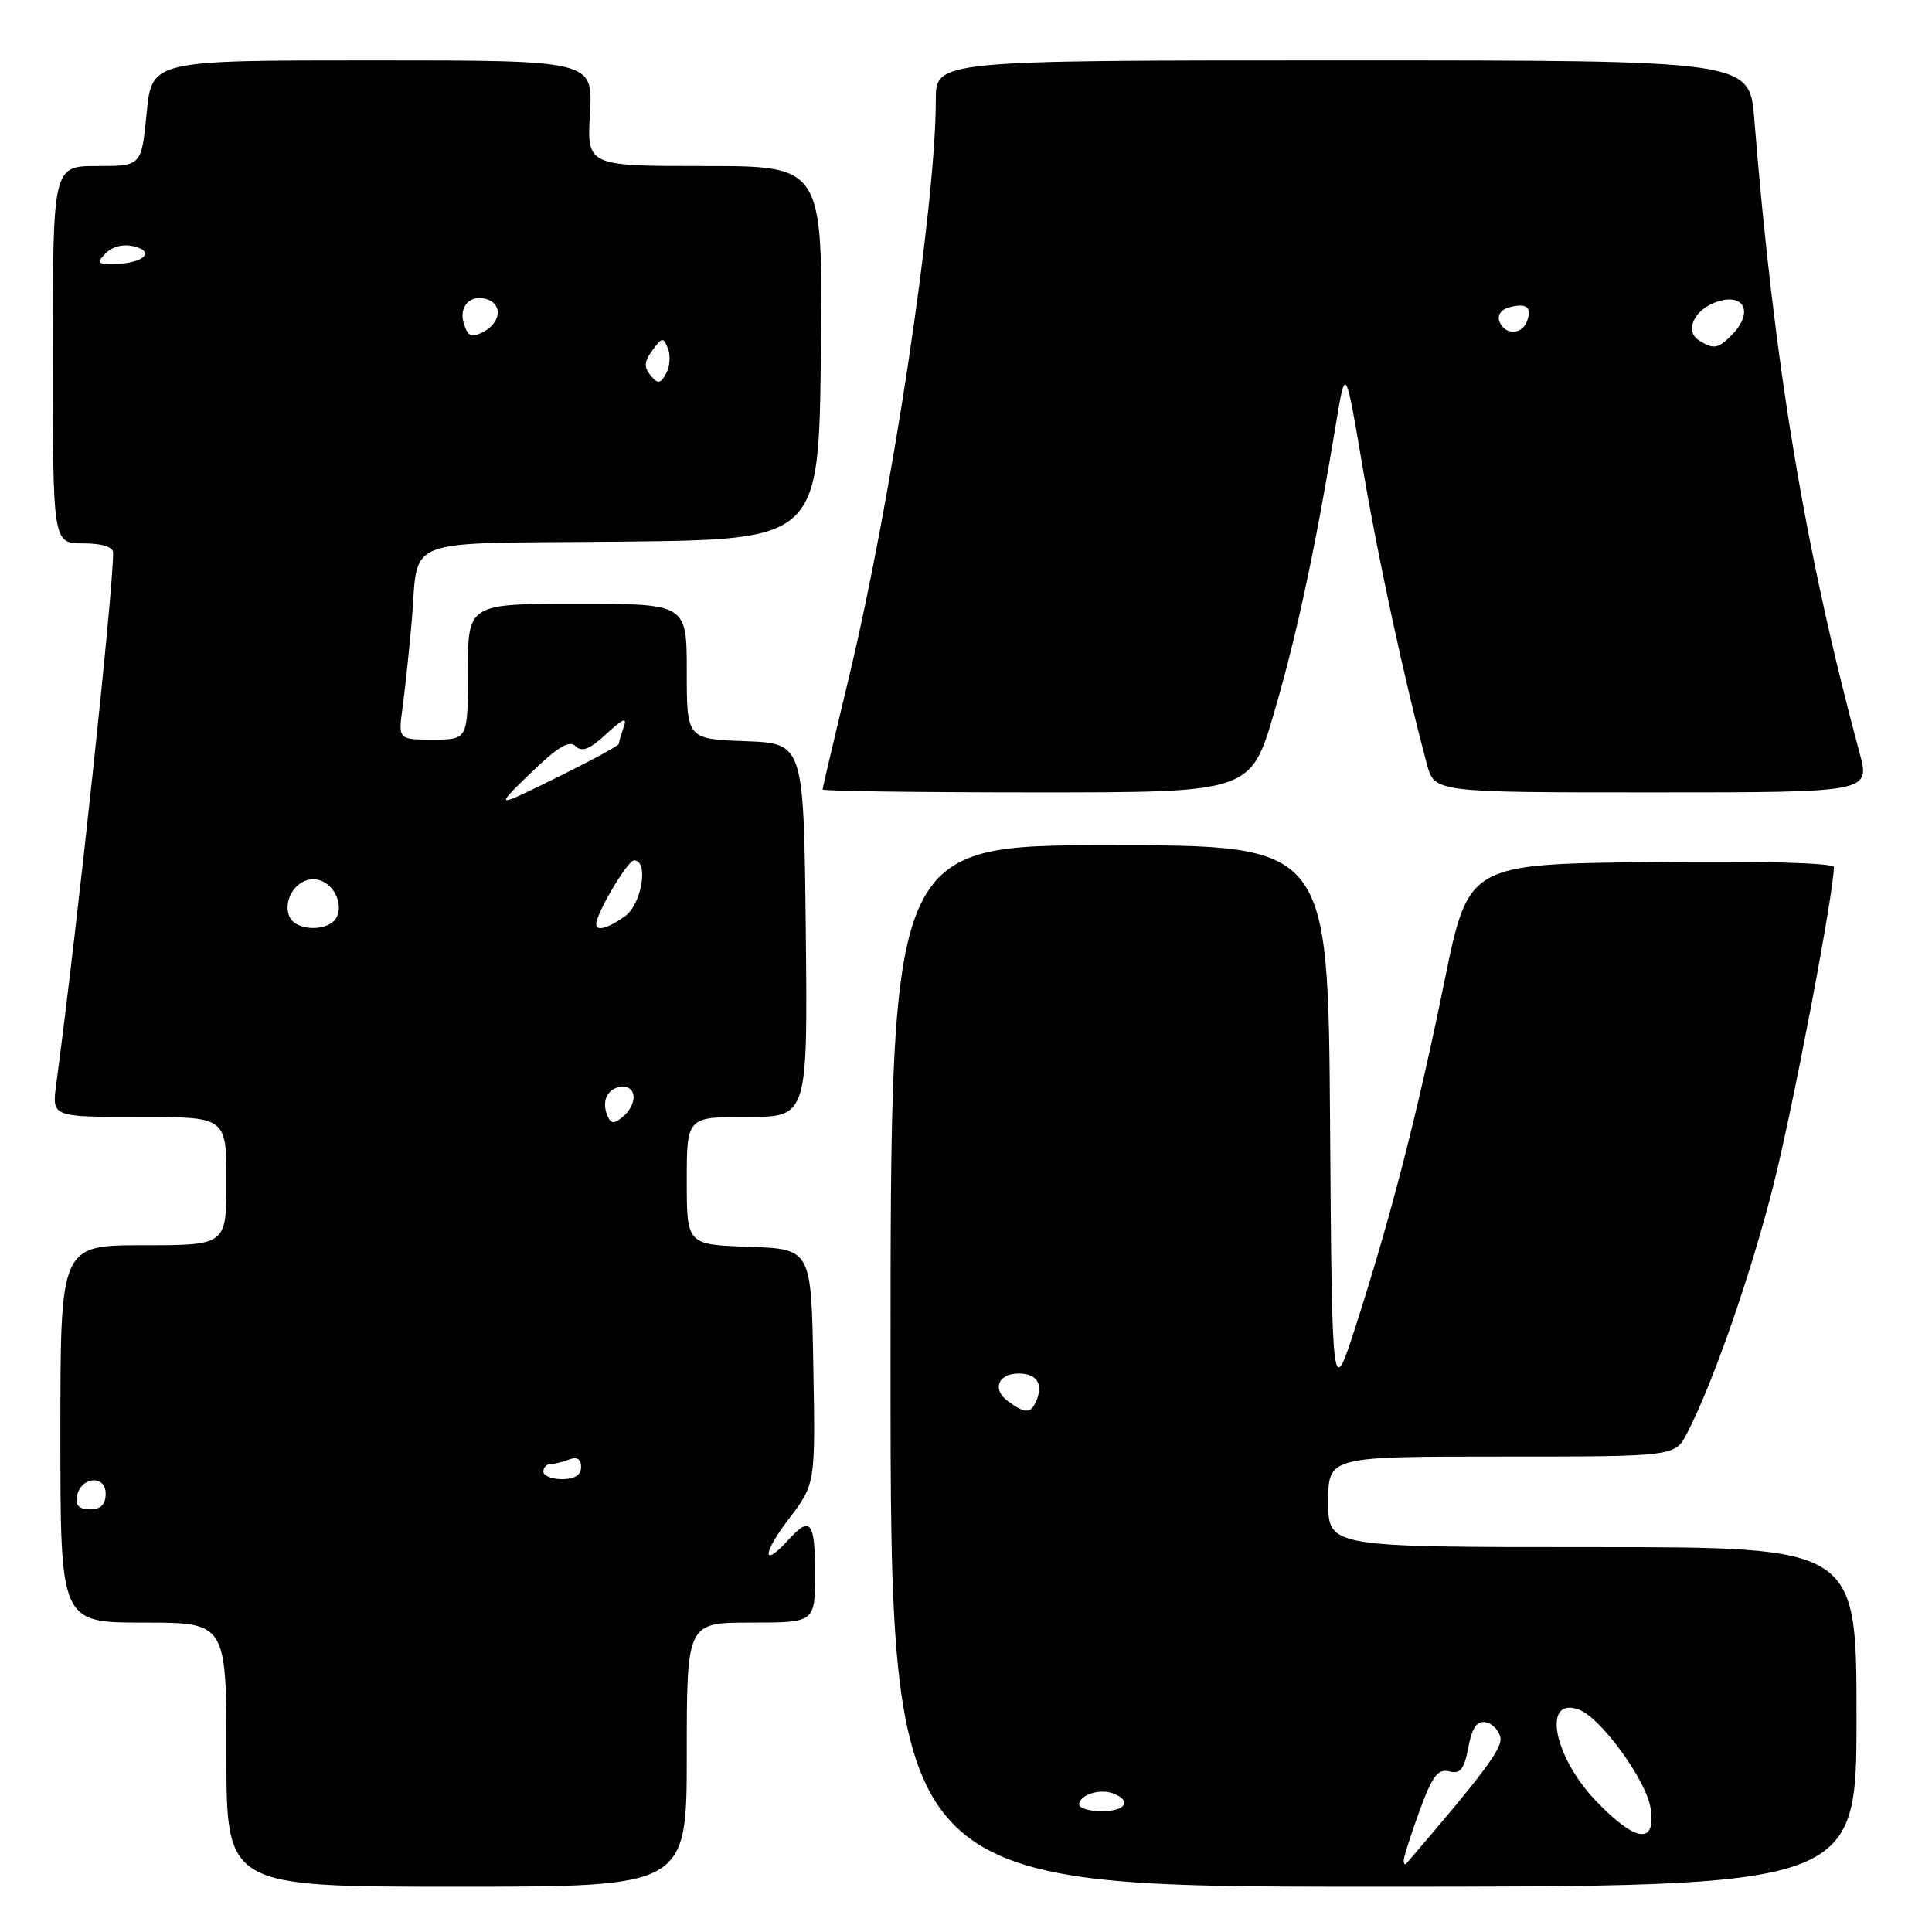 <?xml version="1.0" encoding="UTF-8" standalone="no"?>
<!DOCTYPE svg PUBLIC "-//W3C//DTD SVG 1.1//EN" "http://www.w3.org/Graphics/SVG/1.1/DTD/svg11.dtd" >
<svg xmlns="http://www.w3.org/2000/svg" xmlns:xlink="http://www.w3.org/1999/xlink" version="1.1" viewBox="0 0 256 256">
 <g >
 <path fill="currentColor"
d=" M 91.00 232.50 C 91.00 215.00 91.00 215.00 99.50 215.00 C 108.00 215.00 108.00 215.00 108.00 208.50 C 108.00 201.59 107.39 200.81 104.50 204.00 C 100.98 207.89 100.96 205.93 104.48 201.32 C 108.05 196.65 108.05 196.65 107.77 181.07 C 107.50 165.50 107.50 165.50 99.25 165.21 C 91.00 164.92 91.00 164.92 91.00 156.46 C 91.00 148.00 91.00 148.00 99.02 148.00 C 107.03 148.00 107.03 148.00 106.77 123.25 C 106.50 98.50 106.50 98.50 98.75 98.21 C 91.00 97.92 91.00 97.92 91.00 88.96 C 91.00 80.00 91.00 80.00 76.50 80.00 C 62.00 80.00 62.00 80.00 62.00 89.00 C 62.00 98.00 62.00 98.00 57.39 98.00 C 52.77 98.00 52.77 98.00 53.34 93.75 C 53.66 91.41 54.20 86.35 54.54 82.50 C 55.57 70.87 52.47 72.07 82.31 71.77 C 108.50 71.50 108.50 71.50 108.77 46.75 C 109.03 22.00 109.03 22.00 93.40 22.00 C 77.77 22.00 77.77 22.00 78.17 15.00 C 78.57 8.00 78.57 8.00 49.34 8.00 C 20.12 8.00 20.12 8.00 19.43 15.00 C 18.74 22.00 18.74 22.00 12.87 22.00 C 7.00 22.00 7.00 22.00 7.00 47.00 C 7.00 72.00 7.00 72.00 11.00 72.00 C 13.54 72.00 15.00 72.46 14.99 73.25 C 14.95 78.88 10.32 122.13 7.44 143.75 C 6.88 148.00 6.88 148.00 18.44 148.00 C 30.00 148.00 30.00 148.00 30.00 156.50 C 30.00 165.00 30.00 165.00 19.00 165.00 C 8.00 165.00 8.00 165.00 8.00 190.00 C 8.00 215.00 8.00 215.00 19.00 215.00 C 30.00 215.00 30.00 215.00 30.00 232.50 C 30.00 250.00 30.00 250.00 60.50 250.00 C 91.00 250.00 91.00 250.00 91.00 232.50 Z  M 246.00 227.50 C 246.00 205.00 246.00 205.00 211.00 205.00 C 176.00 205.00 176.00 205.00 176.00 199.00 C 176.00 193.00 176.00 193.00 198.97 193.00 C 221.95 193.00 221.95 193.00 223.55 189.90 C 227.01 183.21 232.01 168.86 234.99 157.03 C 237.59 146.75 243.00 118.28 243.00 114.90 C 243.00 114.34 233.39 114.07 218.78 114.23 C 194.57 114.50 194.57 114.50 191.40 130.01 C 187.80 147.64 184.36 161.02 179.71 175.50 C 176.50 185.50 176.50 185.50 176.24 148.75 C 175.98 112.00 175.98 112.00 146.99 112.00 C 118.00 112.00 118.00 112.00 118.00 181.00 C 118.00 250.00 118.00 250.00 182.00 250.00 C 246.00 250.00 246.00 250.00 246.00 227.50 Z  M 168.88 94.25 C 171.87 84.01 174.32 72.51 177.05 56.00 C 178.29 48.50 178.29 48.50 180.57 62.00 C 182.60 73.97 186.13 90.28 189.07 101.25 C 190.08 105.00 190.08 105.00 218.95 105.00 C 247.82 105.00 247.82 105.00 246.40 99.75 C 239.15 72.85 235.06 48.22 232.45 15.75 C 231.83 8.00 231.83 8.00 177.91 8.00 C 124.00 8.00 124.00 8.00 124.00 13.25 C 124.00 27.36 118.13 66.33 112.46 89.86 C 110.56 97.76 109.00 104.40 109.00 104.61 C 109.00 104.83 121.77 105.00 137.37 105.00 C 165.74 105.00 165.74 105.00 168.88 94.25 Z  M 10.19 198.26 C 10.69 195.65 14.00 195.36 14.00 197.93 C 14.00 199.36 13.36 200.00 11.93 200.00 C 10.50 200.00 9.96 199.46 10.19 198.26 Z  M 72.00 195.00 C 72.00 194.45 72.41 194.00 72.92 194.00 C 73.42 194.00 74.55 193.73 75.42 193.39 C 76.46 192.99 77.00 193.34 77.00 194.39 C 77.00 195.44 76.13 196.00 74.50 196.00 C 73.12 196.00 72.00 195.55 72.00 195.00 Z  M 80.42 147.66 C 79.67 145.70 80.67 144.00 82.56 144.00 C 84.44 144.00 84.41 146.41 82.51 147.99 C 81.31 148.99 80.91 148.93 80.42 147.66 Z  M 38.31 121.36 C 37.48 119.21 39.26 116.50 41.50 116.50 C 43.74 116.50 45.52 119.21 44.69 121.36 C 43.87 123.50 39.13 123.50 38.31 121.36 Z  M 79.00 122.46 C 79.00 121.02 83.16 114.00 84.02 114.00 C 86.01 114.00 85.03 119.86 82.78 121.44 C 80.52 123.03 79.00 123.43 79.00 122.46 Z  M 70.32 102.43 C 73.89 98.97 75.44 98.04 76.27 98.87 C 77.10 99.70 78.16 99.28 80.35 97.25 C 82.54 95.21 83.14 94.98 82.65 96.33 C 82.29 97.34 82.00 98.35 82.00 98.57 C 82.00 98.79 78.29 100.81 73.75 103.04 C 65.50 107.11 65.50 107.11 70.32 102.43 Z  M 86.19 49.73 C 85.31 48.66 85.36 47.89 86.45 46.42 C 87.73 44.67 87.91 44.65 88.51 46.19 C 88.87 47.12 88.76 48.61 88.26 49.50 C 87.49 50.88 87.17 50.91 86.19 49.73 Z  M 61.46 42.87 C 60.72 40.55 62.44 38.85 64.66 39.70 C 66.62 40.45 66.30 42.77 64.07 43.96 C 62.48 44.81 62.01 44.62 61.46 42.87 Z  M 14.04 33.53 C 14.94 32.63 16.41 32.29 17.84 32.67 C 20.70 33.42 18.83 34.96 15.04 34.98 C 12.87 35.00 12.75 34.82 14.04 33.53 Z  M 186.00 246.52 C 186.00 246.07 186.94 243.12 188.09 239.97 C 189.77 235.35 190.54 234.33 192.03 234.72 C 193.49 235.10 194.01 234.45 194.56 231.55 C 195.05 228.93 195.70 227.99 196.86 228.21 C 197.75 228.38 198.63 229.29 198.81 230.24 C 199.08 231.67 196.58 235.02 186.36 246.92 C 186.16 247.15 186.00 246.97 186.00 246.52 Z  M 211.48 238.64 C 205.78 232.70 204.32 224.65 209.28 226.56 C 212.13 227.65 218.10 235.86 218.69 239.49 C 219.50 244.49 216.78 244.17 211.48 238.64 Z  M 143.00 239.11 C 143.00 237.84 145.72 236.96 147.50 237.64 C 150.04 238.61 149.16 240.00 146.00 240.00 C 144.35 240.00 143.00 239.60 143.00 239.11 Z  M 133.54 185.65 C 131.41 184.09 132.25 182.00 135.00 182.00 C 137.30 182.00 138.21 183.29 137.40 185.41 C 136.65 187.35 135.92 187.40 133.54 185.65 Z  M 225.10 45.09 C 223.24 43.90 224.40 41.16 227.23 40.09 C 231.10 38.63 232.49 41.36 229.43 44.43 C 227.63 46.23 227.05 46.32 225.10 45.09 Z  M 198.68 42.60 C 198.36 41.77 198.91 41.00 200.01 40.71 C 202.29 40.11 203.04 40.73 202.32 42.60 C 201.63 44.41 199.37 44.41 198.68 42.60 Z "/>
</g>
</svg>